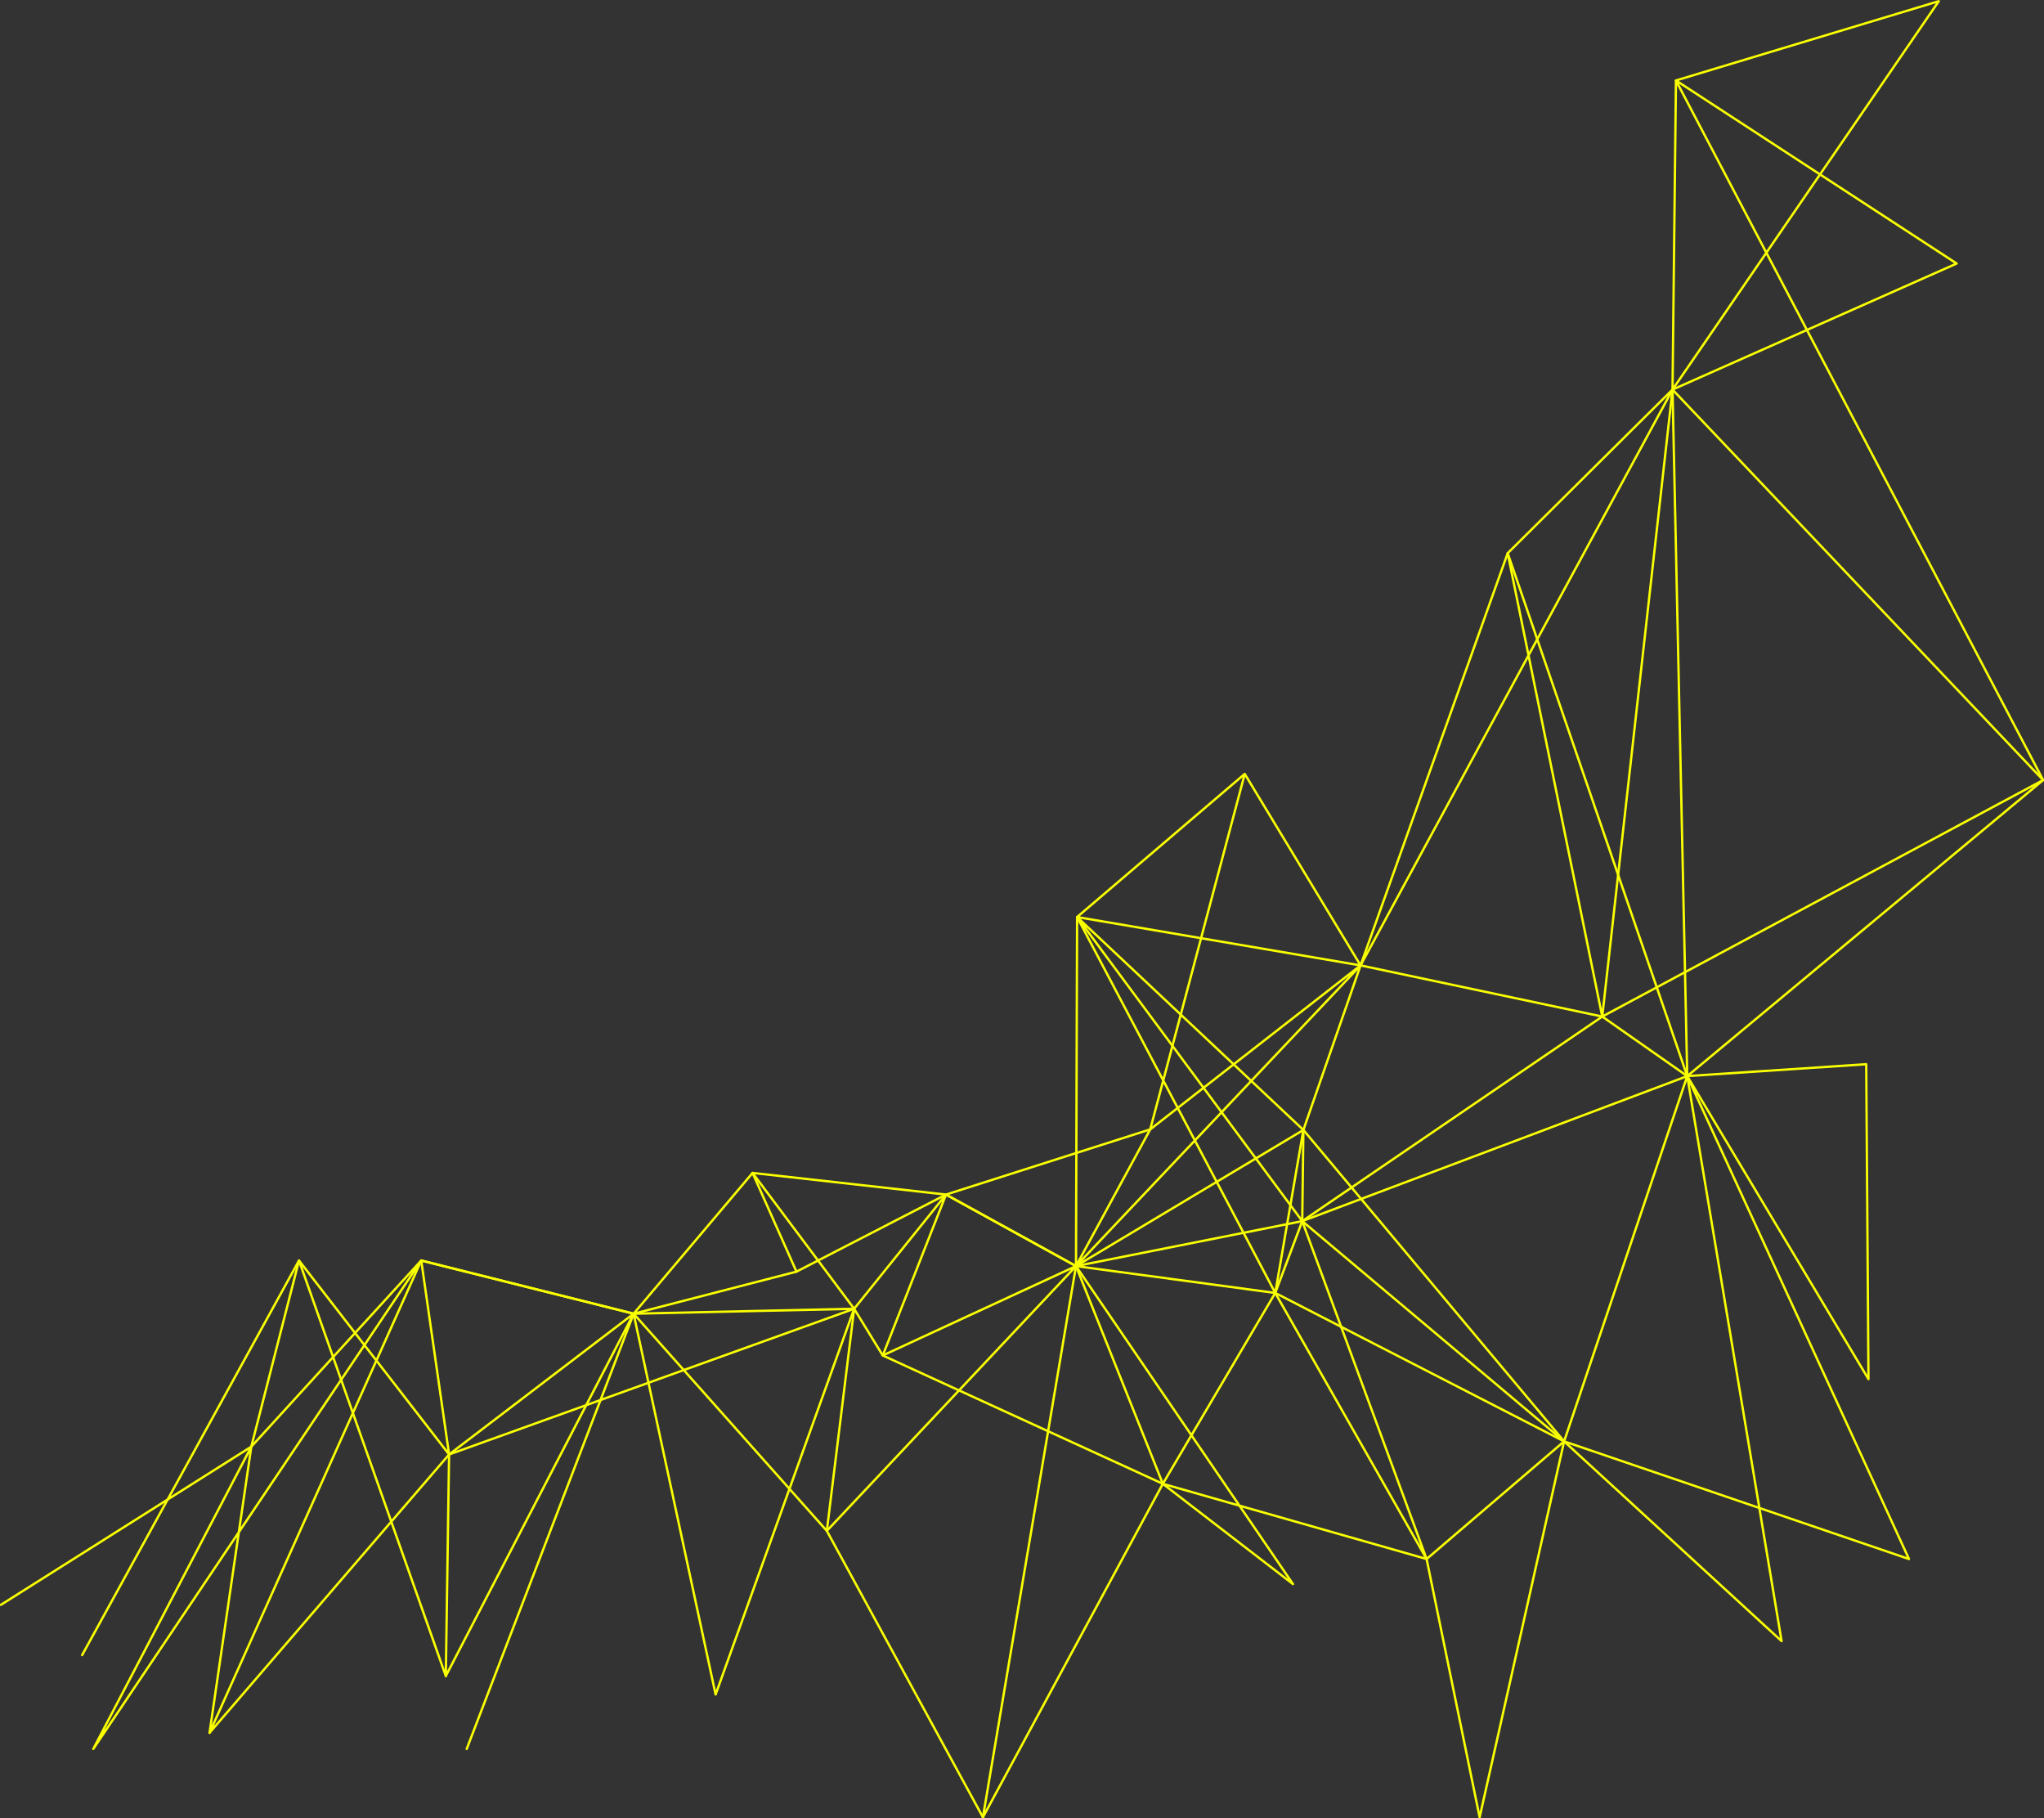 <svg width="660" height="587" viewBox="0 0 660 587" fill="none" xmlns="http://www.w3.org/2000/svg">
<rect x="0" y="0" width="660" height="587" fill="#333333" stroke="none"/>
<g clip-path="url(#clip0_982_230)">
<path d="M439.318 311.643L486.826 178.579L544.802 347.378L603.324 445.187L602.6 343.539L544.802 347.378L505.043 465.294L420.857 364.766L411.771 417.38L375.476 478.993L347.434 408.711L305.459 385.624L275.799 422.49L204.592 424.079L143.95 541.035L145.006 469.524L204.592 424.079L231.069 547.005L275.799 422.49L242.999 378.635L305.459 385.624L285.041 437.558L347.434 408.711L266.979 494.181L204.592 424.079L136.016 406.911L81.143 467.004L0.273 518.068" stroke="#FAFF00" stroke-width="0.75" stroke-miterlimit="10" stroke-linecap="round" stroke-linejoin="round"/>
<path d="M401.923 249.83L371.406 364.576L347.434 408.711L439.318 311.643L347.789 296.035L411.771 417.38L420.488 394.193L505.043 465.294L411.771 417.38L347.434 408.711L420.857 364.766L439.318 311.643L401.923 249.83ZM401.923 249.83L347.789 296.035L347.434 408.711L305.459 385.624L257.176 410.501L242.999 378.635L204.6 424.079L136.016 406.911L67.668 559.363L145.006 469.524L275.799 422.489" stroke="#FAFF00" stroke-width="0.75" stroke-miterlimit="10" stroke-linecap="round" stroke-linejoin="round"/>
<path d="M544.802 347.378L575.267 529.767L505.043 465.294L460.645 503.27L375.476 478.993L285.041 437.558L275.799 422.489L266.979 494.181L317.382 586.63L375.476 478.993L417.496 511.359L347.434 408.711L420.488 394.193L544.802 347.378ZM544.802 347.378L517.358 328.161L439.318 311.643L371.406 364.576L305.459 385.624" stroke="#FAFF00" stroke-width="0.75" stroke-miterlimit="10" stroke-linecap="round" stroke-linejoin="round"/>
<path d="M460.645 503.27L477.769 586.63L505.043 465.294L616.4 503.27L544.802 347.378" stroke="#FAFF00" stroke-width="0.75" stroke-miterlimit="10" stroke-linecap="round" stroke-linejoin="round"/>
<path d="M541.16 25.977L631.803 85.07L540.052 125.765L544.802 347.379L659.719 251.82L540.052 125.765L439.318 311.643" stroke="#FAFF00" stroke-width="0.75" stroke-miterlimit="10" stroke-linecap="round" stroke-linejoin="round"/>
<path d="M541.16 25.977L659.719 251.82L517.358 328.161L540.052 125.765L626.026 0.38L541.16 25.977ZM541.16 25.977L540.052 125.765L486.826 178.579L517.358 328.161L420.488 394.193L420.857 364.766L347.789 296.035L420.488 394.193L460.645 503.27L411.771 417.38" stroke="#FAFF00" stroke-width="0.75" stroke-miterlimit="10" stroke-linecap="round" stroke-linejoin="round"/>
<path d="M347.434 408.711L317.382 586.63" stroke="#FAFF00" stroke-width="0.75" stroke-miterlimit="10" stroke-linecap="round" stroke-linejoin="round"/>
<path d="M257.176 410.501L204.6 424.079L150.694 564.583" stroke="#FAFF00" stroke-width="0.75" stroke-miterlimit="10" stroke-linecap="round" stroke-linejoin="round"/>
<path d="M67.668 559.363L81.143 467.004L30.118 564.582L136.016 406.911L145.006 469.524L96.545 406.911L26.513 534.286" stroke="#FAFF00" stroke-width="0.75" stroke-miterlimit="10" stroke-linecap="round" stroke-linejoin="round"/>
<path d="M81.143 467.004L96.545 406.911L143.95 541.035" stroke="#FAFF00" stroke-width="0.75" stroke-miterlimit="10" stroke-linecap="round" stroke-linejoin="round"/>
</g>
<defs>
<clipPath id="clip0_982_230">
<rect width="660" height="587" fill="white"/>
</clipPath>
</defs>
</svg>

